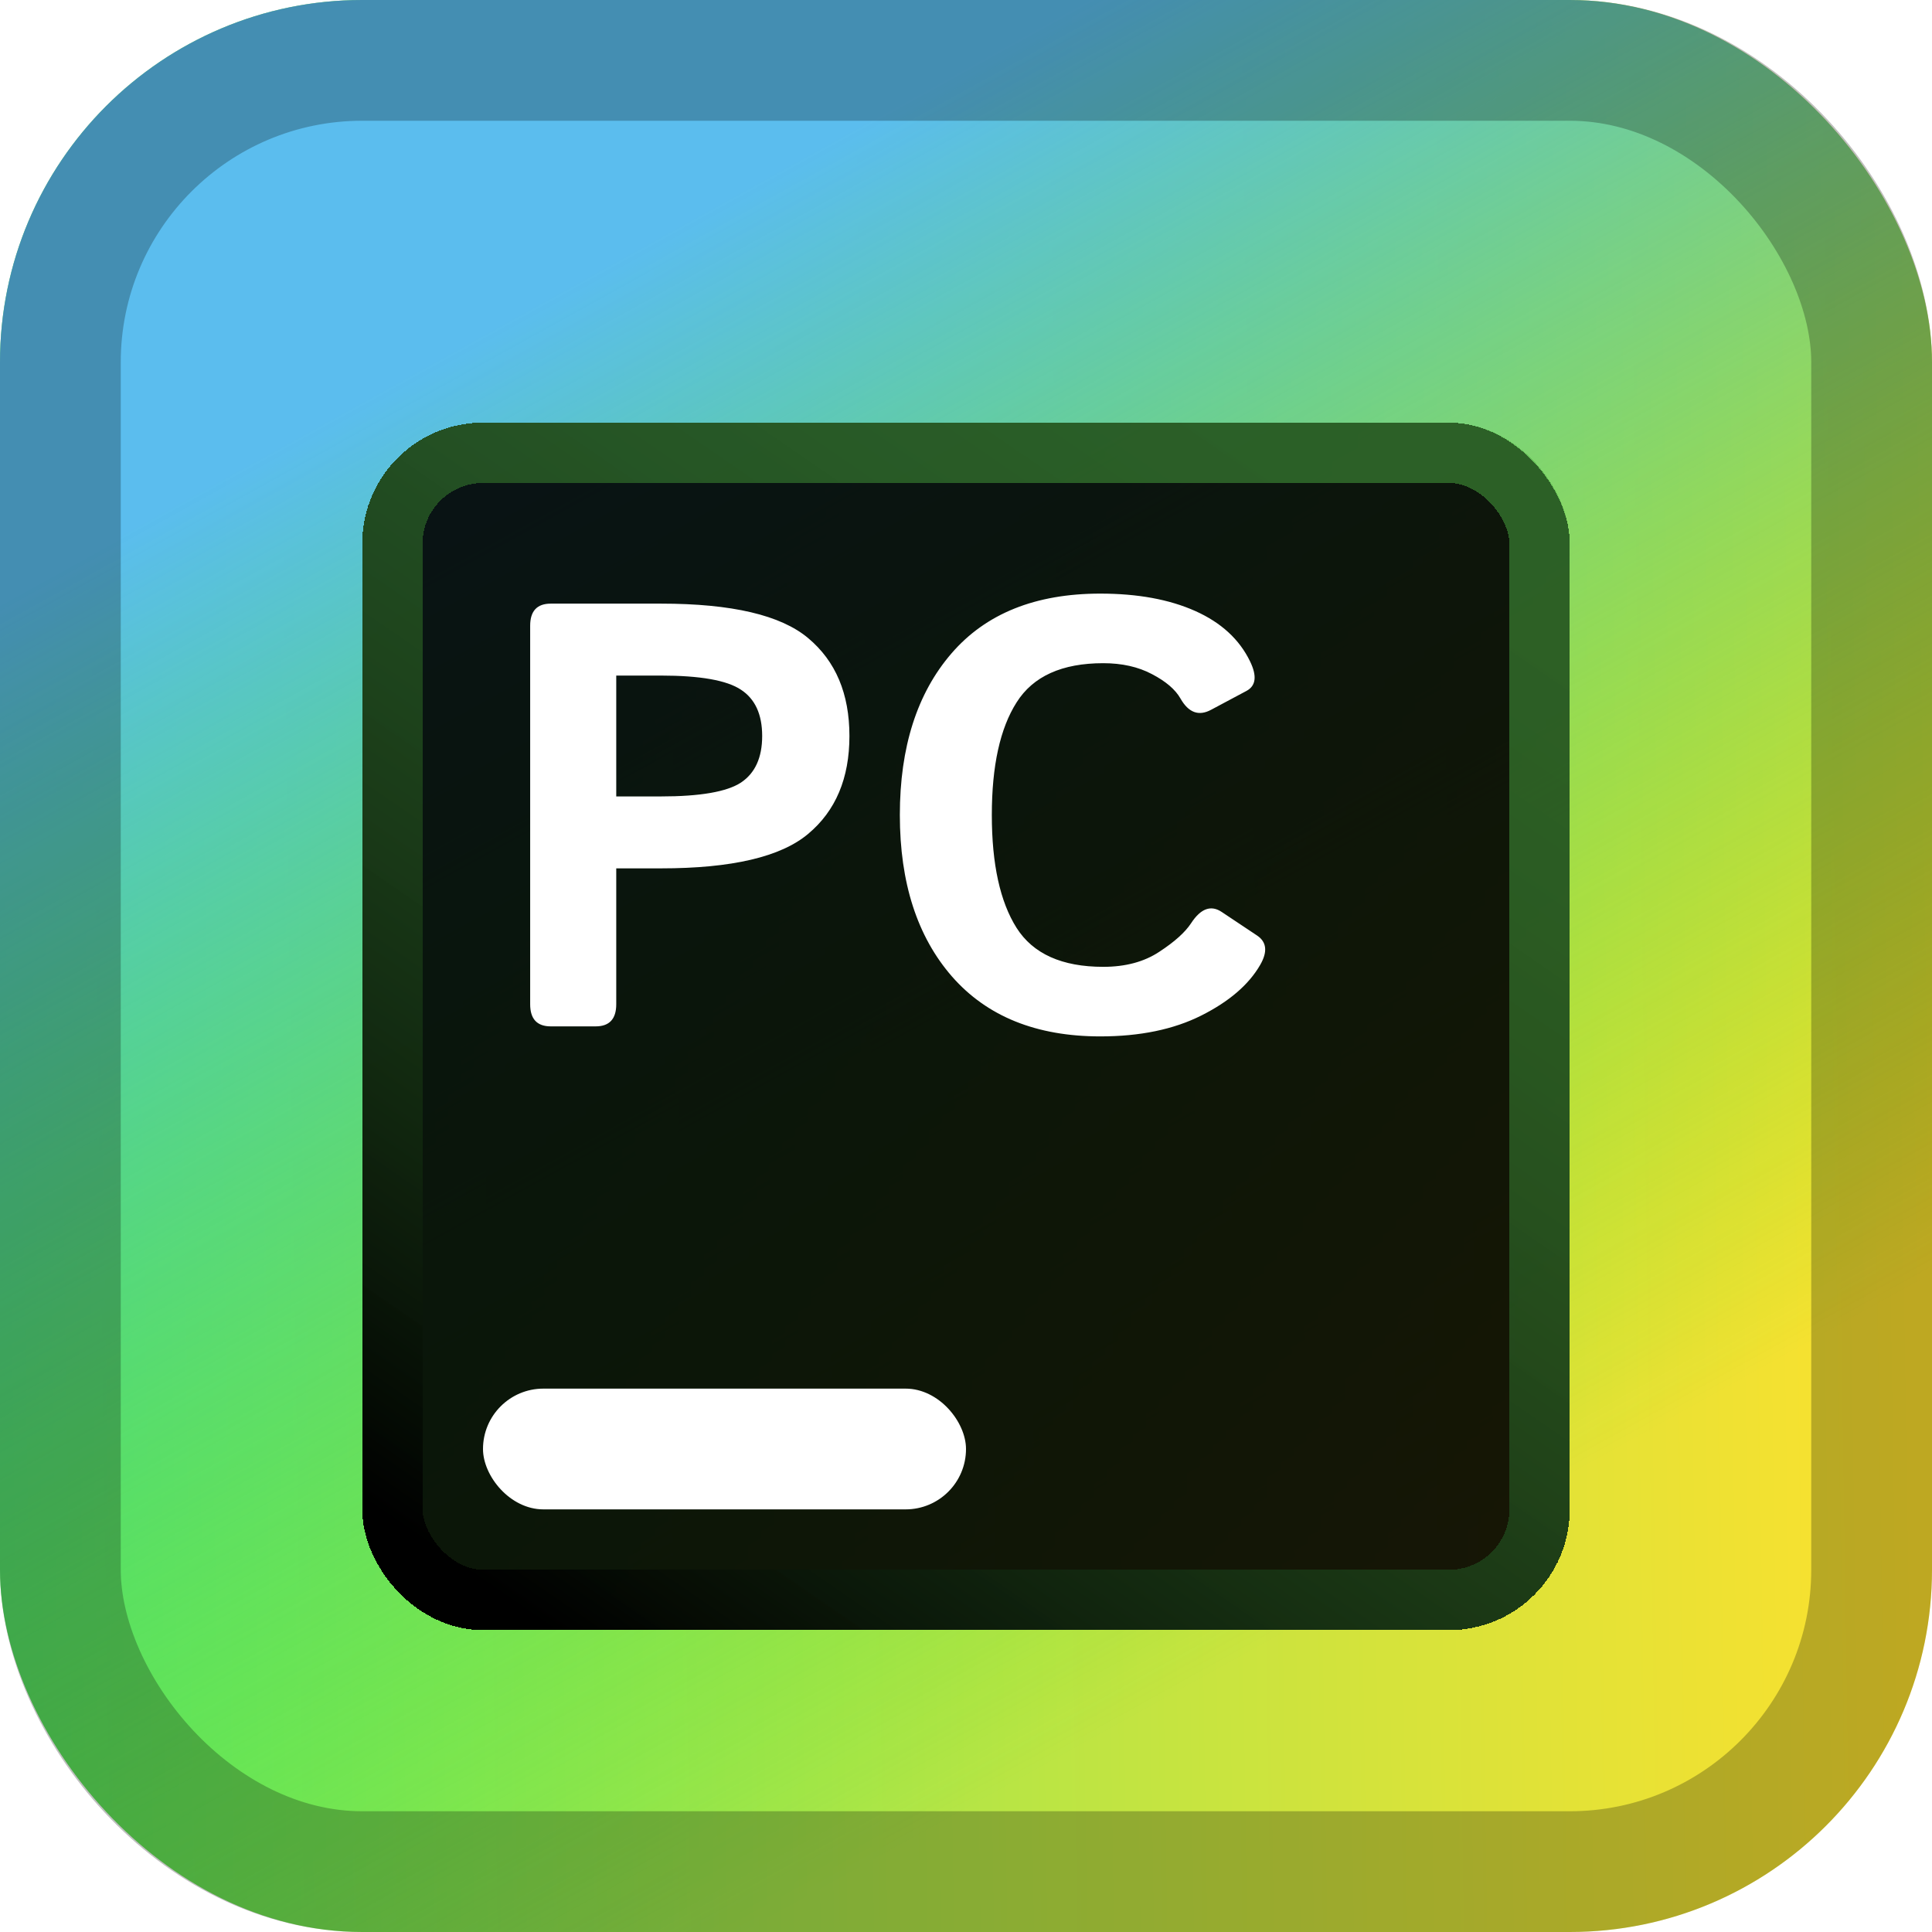 <svg width="128" height="128" viewBox="0 0 128 128" fill="none" xmlns="http://www.w3.org/2000/svg">
<rect width="128" height="128" rx="24" fill="url(#paint0_linear_105_10)"/>
<rect width="128" height="128" rx="24" fill="url(#paint1_linear_105_10)"/>
<rect x="4" y="4" width="120" height="120" rx="20" stroke="black" stroke-opacity="0.25" stroke-width="8"/>
<g filter="url(#filter0_d_105_10)">
<rect x="24" y="24" width="80" height="80" rx="8" fill="black" fill-opacity="0.9" shape-rendering="crispEdges"/>
<rect x="26" y="26" width="76" height="76" rx="6" stroke="url(#paint2_linear_105_10)" stroke-width="4" shape-rendering="crispEdges"/>
</g>
<g filter="url(#filter1_d_105_10)">
<rect x="32" y="88" width="32" height="8" rx="4" fill="white"/>
</g>
<g filter="url(#filter2_d_105_10)">
<path d="M36.492 64C35.581 64 35.125 63.512 35.125 62.535V37.457C35.125 36.48 35.581 35.992 36.492 35.992H43.797C48.484 35.992 51.733 36.754 53.543 38.277C55.366 39.801 56.277 41.962 56.277 44.762C56.277 47.561 55.366 49.723 53.543 51.246C51.733 52.77 48.484 53.531 43.797 53.531H40.828V62.535C40.828 63.512 40.372 64 39.461 64H36.492ZM40.828 48.766H43.777C46.382 48.766 48.152 48.46 49.09 47.848C50.027 47.223 50.496 46.194 50.496 44.762C50.496 43.329 50.027 42.307 49.09 41.695C48.152 41.07 46.382 40.758 43.777 40.758H40.828V48.766ZM59.617 49.996C59.617 45.504 60.757 41.936 63.035 39.293C65.314 36.65 68.602 35.328 72.898 35.328C75.372 35.328 77.469 35.712 79.188 36.48C80.906 37.249 82.117 38.362 82.82 39.82C83.289 40.784 83.211 41.435 82.586 41.773L80.242 43.023C79.422 43.466 78.745 43.219 78.211 42.281C77.872 41.682 77.241 41.142 76.316 40.66C75.405 40.178 74.331 39.938 73.094 39.938C70.359 39.938 68.445 40.803 67.352 42.535C66.258 44.254 65.711 46.741 65.711 49.996C65.711 53.251 66.258 55.745 67.352 57.477C68.445 59.195 70.359 60.055 73.094 60.055C74.565 60.055 75.802 59.723 76.805 59.059C77.82 58.395 78.523 57.763 78.914 57.164C79.552 56.188 80.229 55.94 80.945 56.422L83.289 57.984C83.927 58.414 83.992 59.065 83.484 59.938C82.729 61.24 81.434 62.353 79.598 63.277C77.762 64.202 75.529 64.664 72.898 64.664C68.667 64.664 65.392 63.342 63.074 60.699C60.77 58.056 59.617 54.488 59.617 49.996Z" fill="white"/>
</g>
<defs>
<filter id="filter0_d_105_10" x="8" y="12" width="112" height="112" filterUnits="userSpaceOnUse" color-interpolation-filters="sRGB">
<feFlood flood-opacity="0" result="BackgroundImageFix"/>
<feColorMatrix in="SourceAlpha" type="matrix" values="0 0 0 0 0 0 0 0 0 0 0 0 0 0 0 0 0 0 127 0" result="hardAlpha"/>
<feOffset dy="4"/>
<feGaussianBlur stdDeviation="8"/>
<feComposite in2="hardAlpha" operator="out"/>
<feColorMatrix type="matrix" values="0 0 0 0 0 0 0 0 0 0 0 0 0 0 0 0 0 0 0.5 0"/>
<feBlend mode="normal" in2="BackgroundImageFix" result="effect1_dropShadow_105_10"/>
<feBlend mode="normal" in="SourceGraphic" in2="effect1_dropShadow_105_10" result="shape"/>
</filter>
<filter id="filter1_d_105_10" x="16" y="76" width="64" height="40" filterUnits="userSpaceOnUse" color-interpolation-filters="sRGB">
<feFlood flood-opacity="0" result="BackgroundImageFix"/>
<feColorMatrix in="SourceAlpha" type="matrix" values="0 0 0 0 0 0 0 0 0 0 0 0 0 0 0 0 0 0 127 0" result="hardAlpha"/>
<feOffset dy="4"/>
<feGaussianBlur stdDeviation="8"/>
<feComposite in2="hardAlpha" operator="out"/>
<feColorMatrix type="matrix" values="0 0 0 0 0 0 0 0 0 0 0 0 0 0 0 0 0 0 0.5 0"/>
<feBlend mode="normal" in2="BackgroundImageFix" result="effect1_dropShadow_105_10"/>
<feBlend mode="normal" in="SourceGraphic" in2="effect1_dropShadow_105_10" result="shape"/>
</filter>
<filter id="filter2_d_105_10" x="19.125" y="23.328" width="81.121" height="61.336" filterUnits="userSpaceOnUse" color-interpolation-filters="sRGB">
<feFlood flood-opacity="0" result="BackgroundImageFix"/>
<feColorMatrix in="SourceAlpha" type="matrix" values="0 0 0 0 0 0 0 0 0 0 0 0 0 0 0 0 0 0 127 0" result="hardAlpha"/>
<feOffset dy="4"/>
<feGaussianBlur stdDeviation="8"/>
<feComposite in2="hardAlpha" operator="out"/>
<feColorMatrix type="matrix" values="0 0 0 0 0 0 0 0 0 0 0 0 0 0 0 0 0 0 0.5 0"/>
<feBlend mode="normal" in2="BackgroundImageFix" result="effect1_dropShadow_105_10"/>
<feBlend mode="normal" in="SourceGraphic" in2="effect1_dropShadow_105_10" result="shape"/>
</filter>
<linearGradient id="paint0_linear_105_10" x1="128" y1="63.039" x2="-4.66007e-06" y2="64.991" gradientUnits="userSpaceOnUse">
<stop stop-color="#FFE02D"/>
<stop offset="1" stop-color="#6EEA5D"/>
</linearGradient>
<linearGradient id="paint1_linear_105_10" x1="64" y1="120" x2="15" y2="31.5" gradientUnits="userSpaceOnUse">
<stop stop-color="#15E315" stop-opacity="0"/>
<stop offset="1" stop-color="#5BBDEE"/>
</linearGradient>
<linearGradient id="paint2_linear_105_10" x1="36.462" y1="104" x2="91.538" y2="24" gradientUnits="userSpaceOnUse">
<stop/>
<stop offset="1" stop-color="#4CAC42" stop-opacity="0.5"/>
</linearGradient>
</defs>
</svg>
